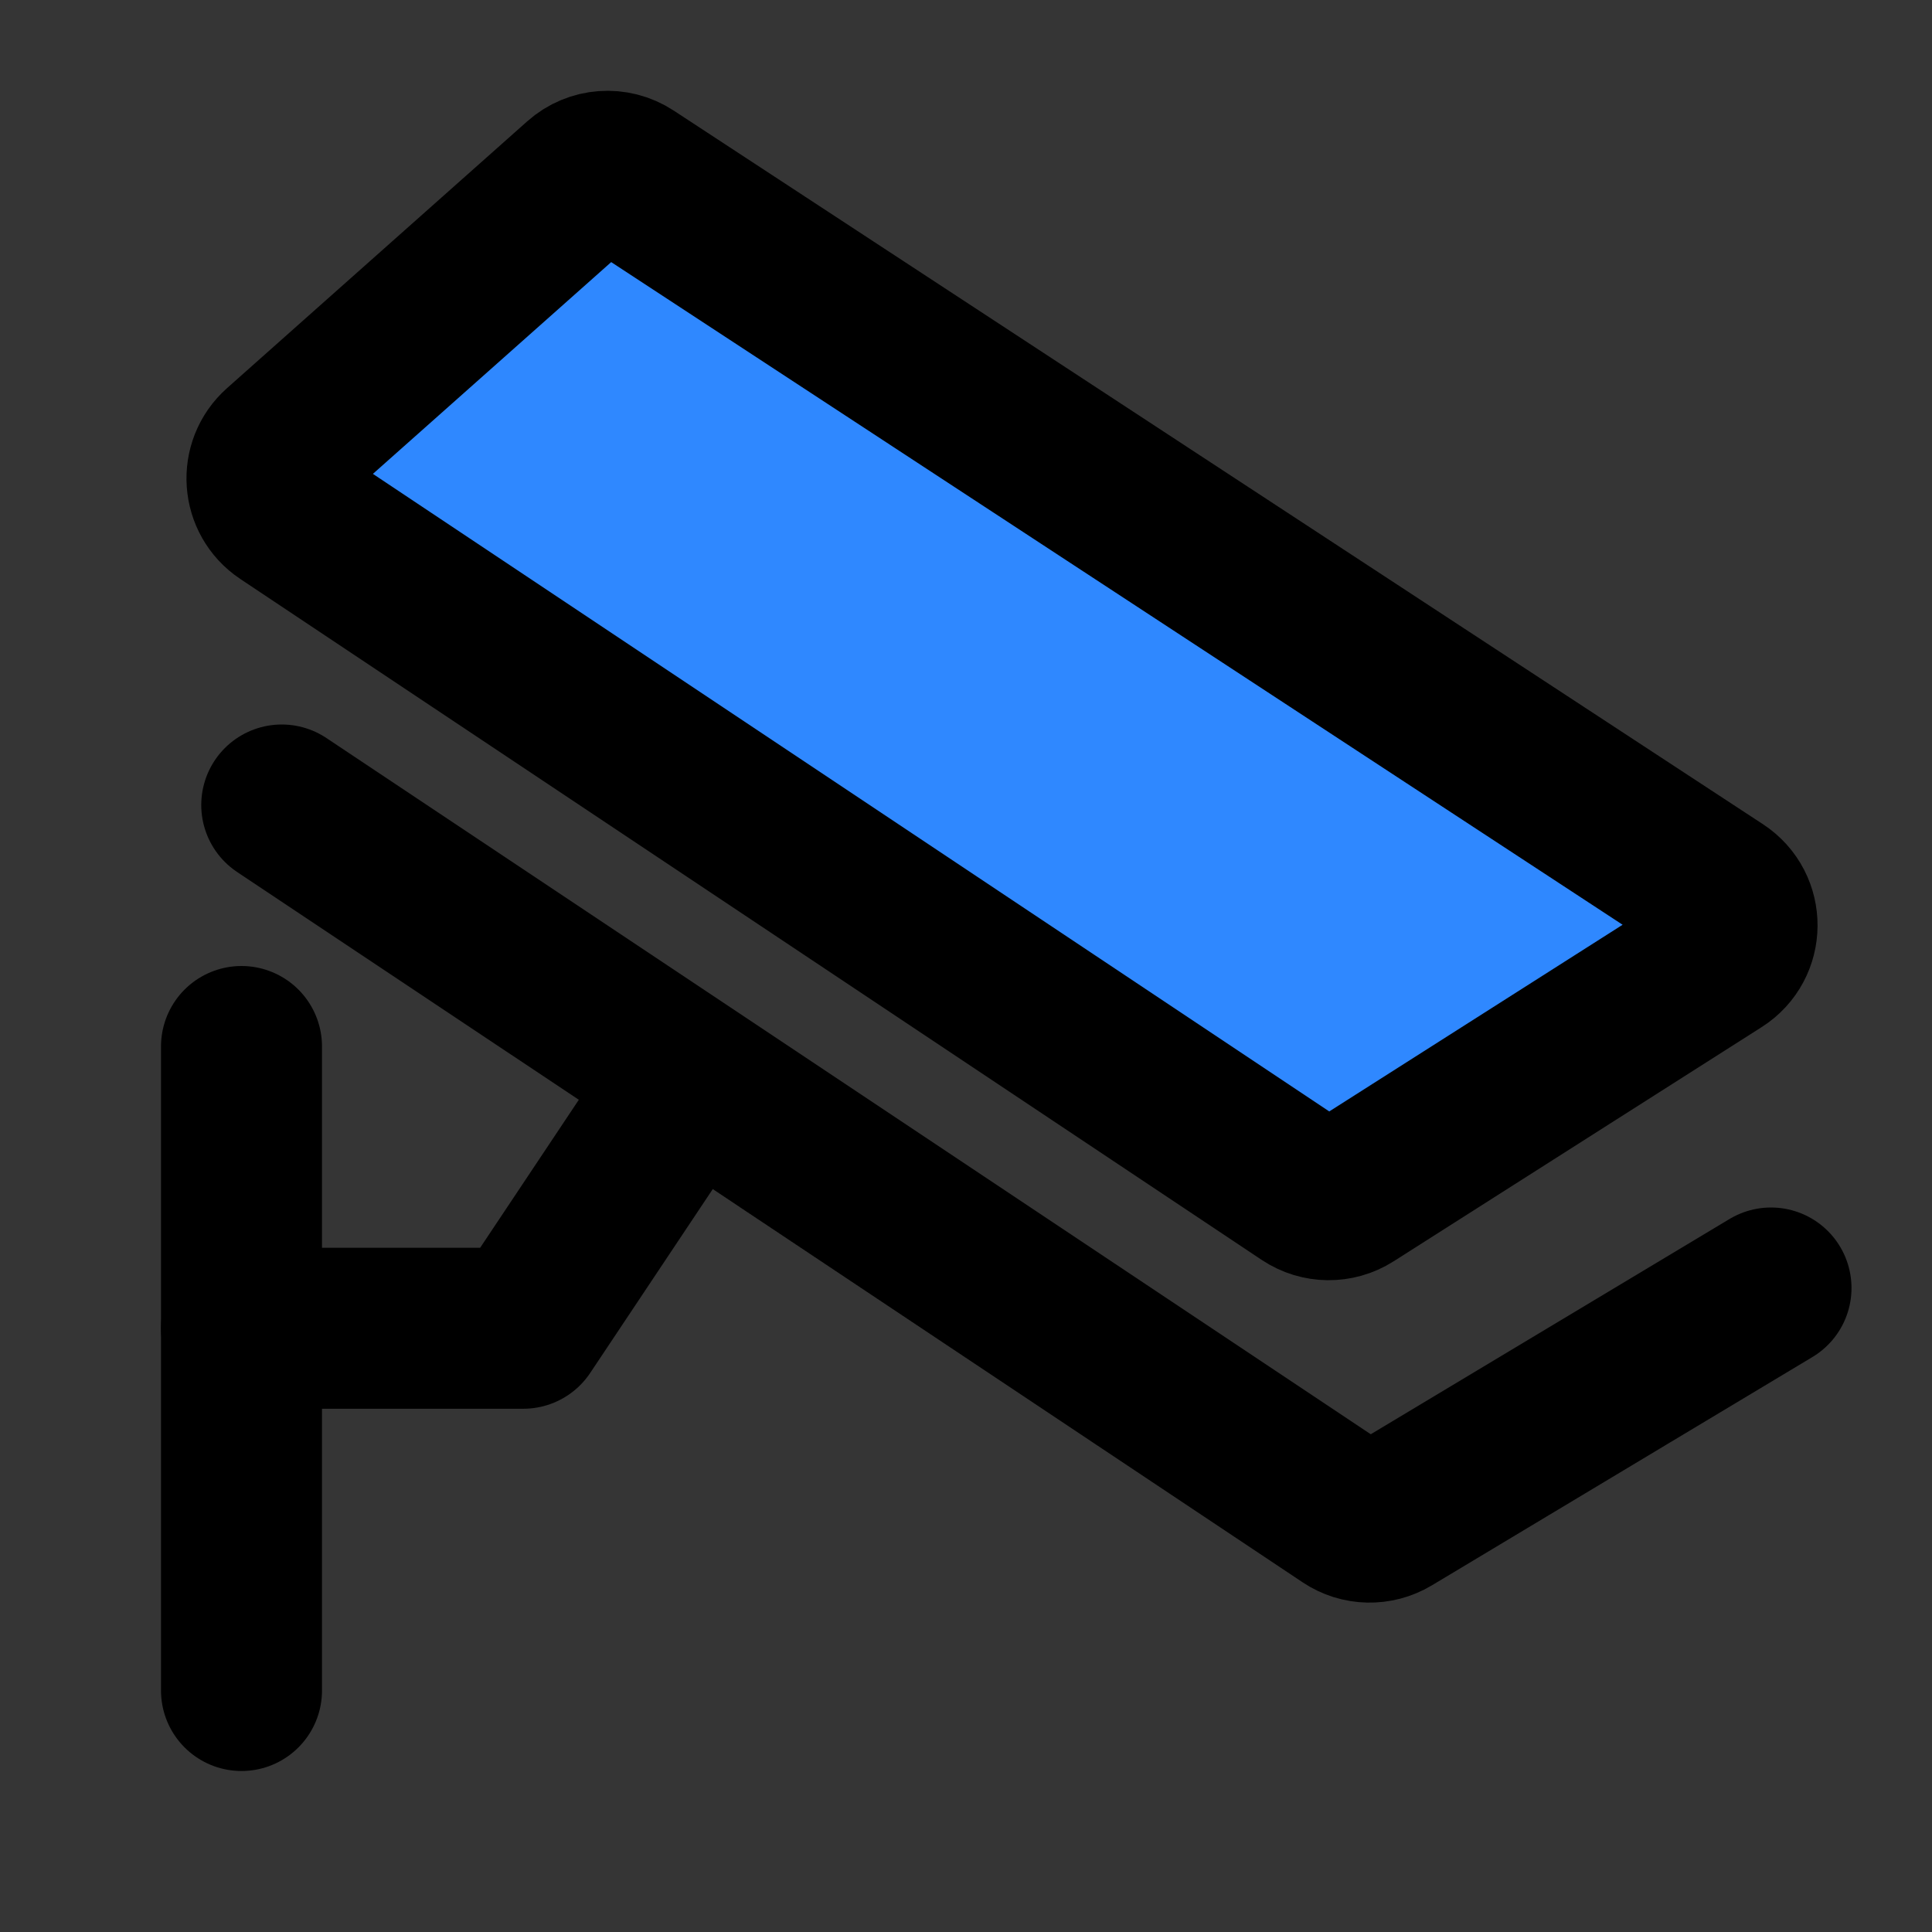 <svg width="48" height="48" viewBox="0 0 48 48" fill="none" xmlns="http://www.w3.org/2000/svg">
<rect x="0" y="0" width="48" height="48" fill="#333333" stroke="none"/>
<rect width="48" height="48" fill="white" fill-opacity="0.01"/>
<path d="M6 26V42" stroke="black" stroke-width="4" stroke-linecap="round" stroke-linejoin="round"/>
<path d="M6 33H13L17 27" stroke="black" stroke-width="4" stroke-linecap="round" stroke-linejoin="round"/>
<path d="M7 20L33.474 37.649C33.795 37.863 34.211 37.873 34.543 37.674L44 32" stroke="black" stroke-width="4" stroke-linecap="round" stroke-linejoin="round"/>
<path d="M7.078 12.719C6.533 12.355 6.479 11.575 6.968 11.139L14.428 4.509C14.765 4.208 15.262 4.172 15.64 4.419L42.705 22.151C43.312 22.549 43.306 23.442 42.694 23.831L33.55 29.65C33.215 29.863 32.788 29.858 32.458 29.639L7.078 12.719Z" fill="#2F88FF" stroke="black" stroke-width="4"/>
</svg>
